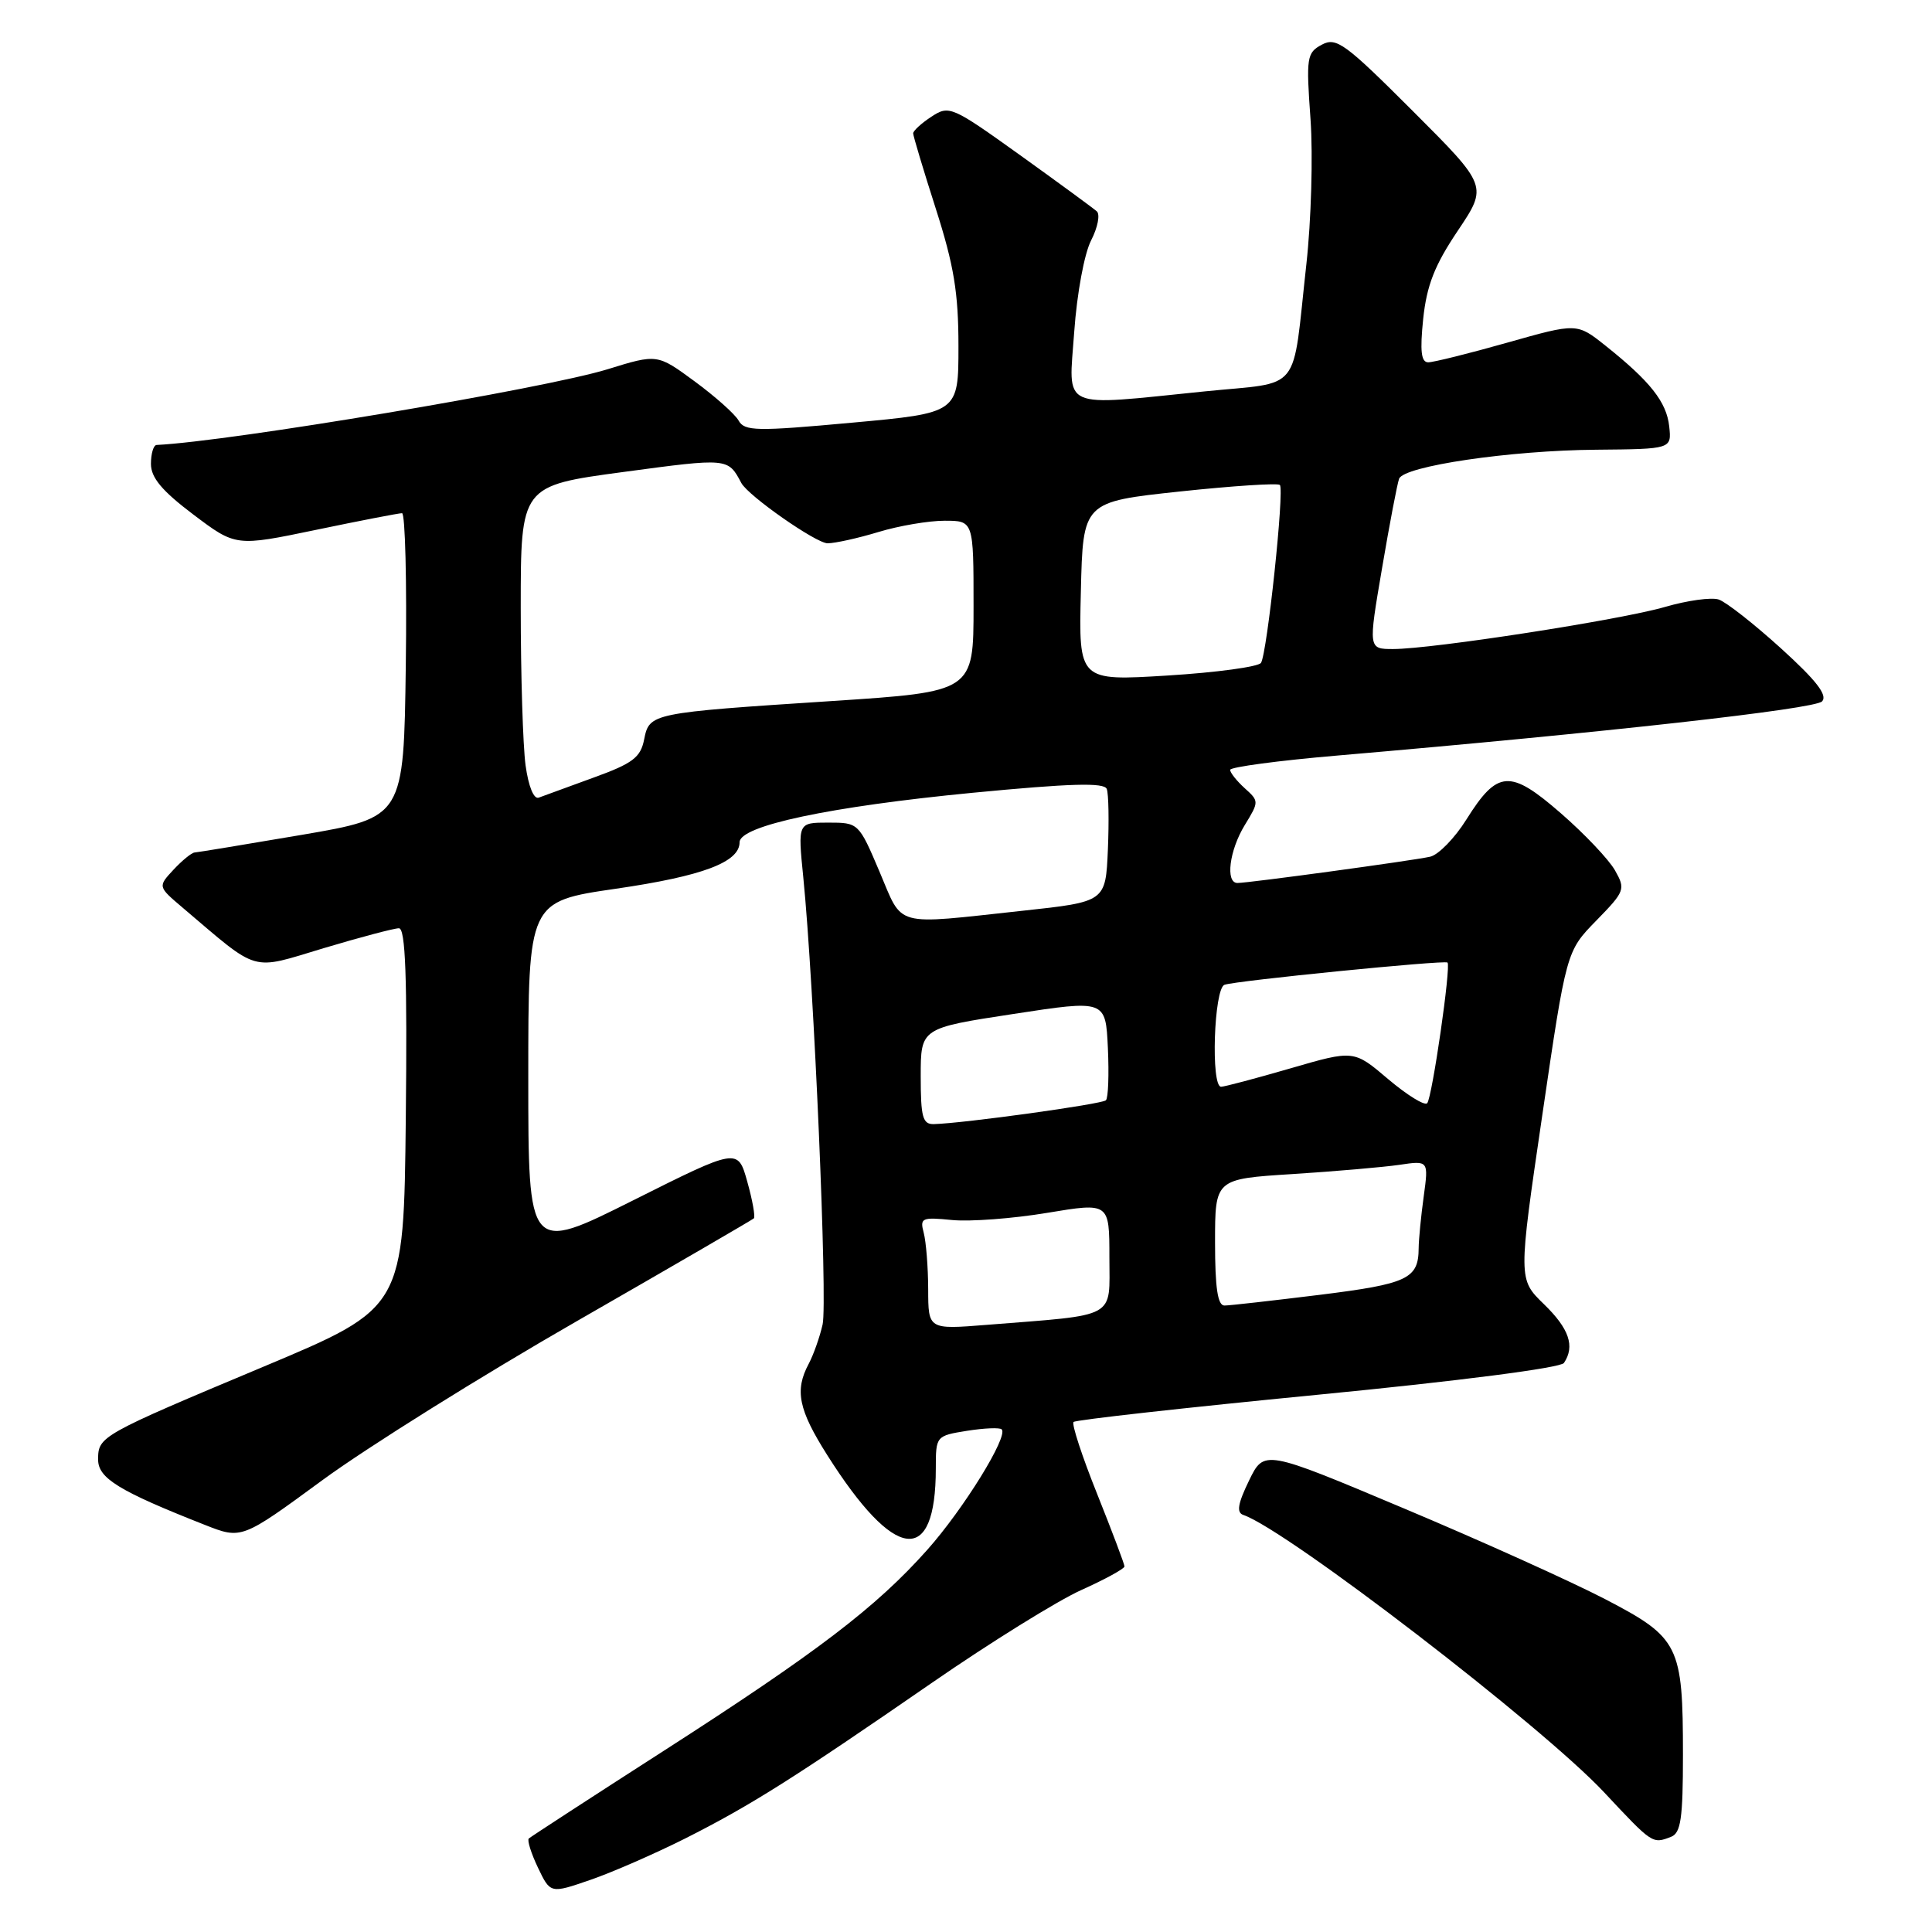 <?xml version="1.0" encoding="UTF-8" standalone="no"?>
<!DOCTYPE svg PUBLIC "-//W3C//DTD SVG 1.1//EN" "http://www.w3.org/Graphics/SVG/1.1/DTD/svg11.dtd" >
<svg xmlns="http://www.w3.org/2000/svg" xmlns:xlink="http://www.w3.org/1999/xlink" version="1.1" viewBox="0 0 256 256">
 <g >
 <path fill="currentColor"
d=" M 90.75 243.63 C 99.45 239.24 105.08 235.69 123.50 222.97 C 131.20 217.65 140.09 212.13 143.25 210.70 C 146.41 209.28 149.00 207.86 149.00 207.56 C 149.00 207.26 147.37 202.94 145.38 197.96 C 143.38 192.98 141.98 188.69 142.25 188.42 C 142.52 188.14 157.09 186.52 174.62 184.81 C 193.34 182.99 206.80 181.25 207.23 180.60 C 208.72 178.38 207.92 176.05 204.58 172.81 C 201.17 169.50 201.17 169.50 204.36 147.77 C 207.55 126.04 207.55 126.04 211.51 121.99 C 215.32 118.09 215.41 117.83 213.99 115.32 C 213.17 113.88 209.95 110.48 206.82 107.76 C 200.09 101.90 198.43 102.01 194.31 108.58 C 192.77 111.05 190.60 113.27 189.50 113.52 C 187.24 114.03 165.46 117.00 163.97 117.00 C 162.35 117.00 162.89 112.69 164.93 109.34 C 166.84 106.22 166.84 106.16 164.93 104.44 C 163.87 103.48 163.00 102.38 163.00 102.01 C 163.00 101.64 169.41 100.78 177.25 100.11 C 212.61 97.07 240.44 93.96 241.43 92.94 C 242.20 92.13 240.69 90.18 236.00 85.92 C 232.43 82.68 228.71 79.76 227.74 79.44 C 226.78 79.12 223.58 79.56 220.63 80.42 C 214.72 82.14 189.78 86.00 184.60 86.00 C 181.30 86.00 181.30 86.00 183.13 75.28 C 184.13 69.39 185.15 64.06 185.39 63.43 C 186.03 61.76 200.09 59.68 211.50 59.59 C 221.50 59.50 221.50 59.50 221.18 56.50 C 220.83 53.27 218.67 50.53 212.73 45.80 C 208.95 42.79 208.95 42.79 199.73 45.40 C 194.65 46.84 189.93 48.01 189.24 48.01 C 188.31 48.00 188.14 46.52 188.58 42.25 C 189.05 37.81 190.09 35.15 193.16 30.58 C 197.14 24.65 197.14 24.65 187.21 14.72 C 178.23 5.74 177.07 4.89 175.15 5.92 C 173.15 6.99 173.06 7.59 173.65 15.79 C 173.99 20.60 173.74 29.25 173.10 35.01 C 171.17 52.41 172.67 50.54 159.64 51.86 C 140.19 53.83 141.60 54.47 142.34 43.97 C 142.70 38.88 143.68 33.59 144.58 31.85 C 145.45 30.16 145.79 28.43 145.34 28.01 C 144.88 27.60 140.30 24.24 135.17 20.56 C 126.11 14.07 125.77 13.92 123.42 15.46 C 122.09 16.33 121.00 17.33 121.00 17.67 C 121.00 18.01 122.35 22.51 124.00 27.66 C 126.40 35.16 127.00 38.79 127.00 45.87 C 127.00 54.72 127.00 54.72 112.87 56.01 C 100.22 57.17 98.66 57.14 97.87 55.73 C 97.39 54.87 94.76 52.53 92.04 50.53 C 87.09 46.89 87.09 46.89 80.50 48.93 C 72.20 51.49 30.52 58.49 20.75 58.96 C 20.34 58.98 20.00 60.11 20.00 61.47 C 20.00 63.29 21.46 65.04 25.62 68.18 C 31.24 72.42 31.24 72.42 41.87 70.21 C 47.72 68.99 52.85 68.00 53.27 68.00 C 53.69 68.00 53.92 77.07 53.77 88.16 C 53.50 108.31 53.50 108.31 40.00 110.62 C 32.58 111.88 26.18 112.94 25.79 112.96 C 25.40 112.98 24.14 114.01 22.99 115.24 C 20.91 117.48 20.91 117.48 24.20 120.27 C 34.47 128.99 33.07 128.59 42.88 125.64 C 47.73 124.19 52.22 123.00 52.86 123.00 C 53.73 123.00 53.97 129.44 53.77 148.15 C 53.50 173.29 53.50 173.29 35.04 181.04 C 13.26 190.17 13.00 190.32 13.00 193.40 C 13.00 195.88 15.76 197.57 27.13 202.05 C 32.02 203.98 32.02 203.98 42.76 196.10 C 48.67 191.77 63.85 182.28 76.50 175.02 C 89.15 167.76 99.67 161.64 99.89 161.44 C 100.10 161.23 99.71 159.04 99.02 156.58 C 97.77 152.10 97.77 152.10 83.88 159.06 C 70.00 166.01 70.00 166.01 70.00 142.73 C 70.00 119.45 70.00 119.45 81.62 117.76 C 93.09 116.09 98.00 114.25 98.00 111.60 C 98.00 109.41 109.96 106.88 128.85 105.05 C 141.84 103.80 146.32 103.67 146.65 104.54 C 146.90 105.18 146.96 108.80 146.80 112.59 C 146.50 119.49 146.50 119.49 135.50 120.68 C 118.20 122.55 119.71 122.96 116.54 115.50 C 113.79 109.03 113.76 109.00 109.74 109.00 C 105.71 109.00 105.71 109.00 106.44 116.25 C 107.86 130.44 109.67 172.51 109.00 175.50 C 108.62 177.18 107.79 179.52 107.16 180.71 C 105.28 184.22 105.79 186.77 109.61 192.80 C 118.56 206.95 124.00 207.62 124.00 194.56 C 124.00 190.29 124.03 190.25 128.13 189.59 C 130.41 189.23 132.48 189.14 132.73 189.40 C 133.64 190.31 127.67 199.97 122.86 205.37 C 116.08 212.98 108.29 218.92 88.00 231.96 C 78.38 238.14 70.31 243.39 70.07 243.61 C 69.83 243.84 70.38 245.58 71.28 247.47 C 72.93 250.92 72.93 250.92 78.21 249.10 C 81.12 248.10 86.76 245.63 90.75 243.63 Z  M 221.42 243.39 C 222.72 242.89 223.00 240.96 223.00 232.54 C 223.00 217.99 222.51 217.01 212.70 211.90 C 208.21 209.57 196.21 204.15 186.02 199.87 C 167.50 192.07 167.50 192.07 165.50 196.19 C 164.01 199.26 163.82 200.42 164.75 200.74 C 170.52 202.71 204.37 228.73 212.57 237.51 C 218.99 244.37 218.95 244.34 221.42 243.39 Z  M 122.99 170.84 C 122.98 167.90 122.71 164.54 122.40 163.36 C 121.87 161.38 122.13 161.26 126.16 161.66 C 128.55 161.89 134.21 161.47 138.75 160.71 C 147.00 159.34 147.00 159.34 147.00 166.61 C 147.00 174.84 148.24 174.16 130.75 175.55 C 123.00 176.17 123.00 176.17 122.99 170.84 Z  M 161.00 164.61 C 161.00 156.22 161.00 156.22 171.25 155.57 C 176.89 155.21 183.26 154.66 185.40 154.35 C 189.30 153.77 189.30 153.77 188.65 158.53 C 188.29 161.14 187.99 164.23 187.98 165.39 C 187.96 169.45 186.53 170.12 174.89 171.57 C 168.63 172.34 162.94 172.99 162.25 172.99 C 161.35 173.00 161.00 170.66 161.00 164.61 Z  M 122.00 142.61 C 122.00 136.23 122.00 136.23 134.25 134.36 C 146.50 132.48 146.50 132.48 146.80 138.86 C 146.96 142.37 146.85 145.49 146.54 145.79 C 146.03 146.31 127.72 148.84 123.75 148.95 C 122.26 148.99 122.00 148.05 122.00 142.61 Z  M 183.94 142.99 C 179.39 139.12 179.39 139.12 171.00 141.56 C 166.38 142.90 162.24 144.00 161.80 144.00 C 160.42 144.00 160.85 130.99 162.25 130.49 C 163.72 129.95 191.36 127.20 191.80 127.54 C 192.30 127.92 189.77 145.44 189.11 146.18 C 188.77 146.55 186.45 145.11 183.94 142.99 Z  M 69.64 101.41 C 69.29 98.83 69.00 89.44 69.00 80.54 C 69.00 64.37 69.00 64.37 82.60 62.54 C 96.50 60.67 96.46 60.67 98.23 64.00 C 99.14 65.70 108.15 72.00 109.67 71.99 C 110.68 71.98 113.71 71.31 116.41 70.49 C 119.11 69.67 123.05 69.00 125.16 69.00 C 129.00 69.00 129.00 69.00 129.00 80.33 C 129.00 91.66 129.00 91.66 110.25 92.89 C 86.19 94.46 86.05 94.49 85.35 97.99 C 84.88 100.37 83.84 101.16 78.64 103.04 C 75.26 104.27 72.00 105.46 71.39 105.69 C 70.73 105.94 70.03 104.22 69.64 101.41 Z  M 143.22 78.37 C 143.50 66.50 143.50 66.50 156.30 65.13 C 163.34 64.38 169.32 63.99 169.59 64.26 C 170.21 64.87 167.91 86.53 167.09 87.83 C 166.77 88.35 161.20 89.11 154.72 89.51 C 142.93 90.24 142.93 90.24 143.22 78.37 Z "/>
</g>
</svg>